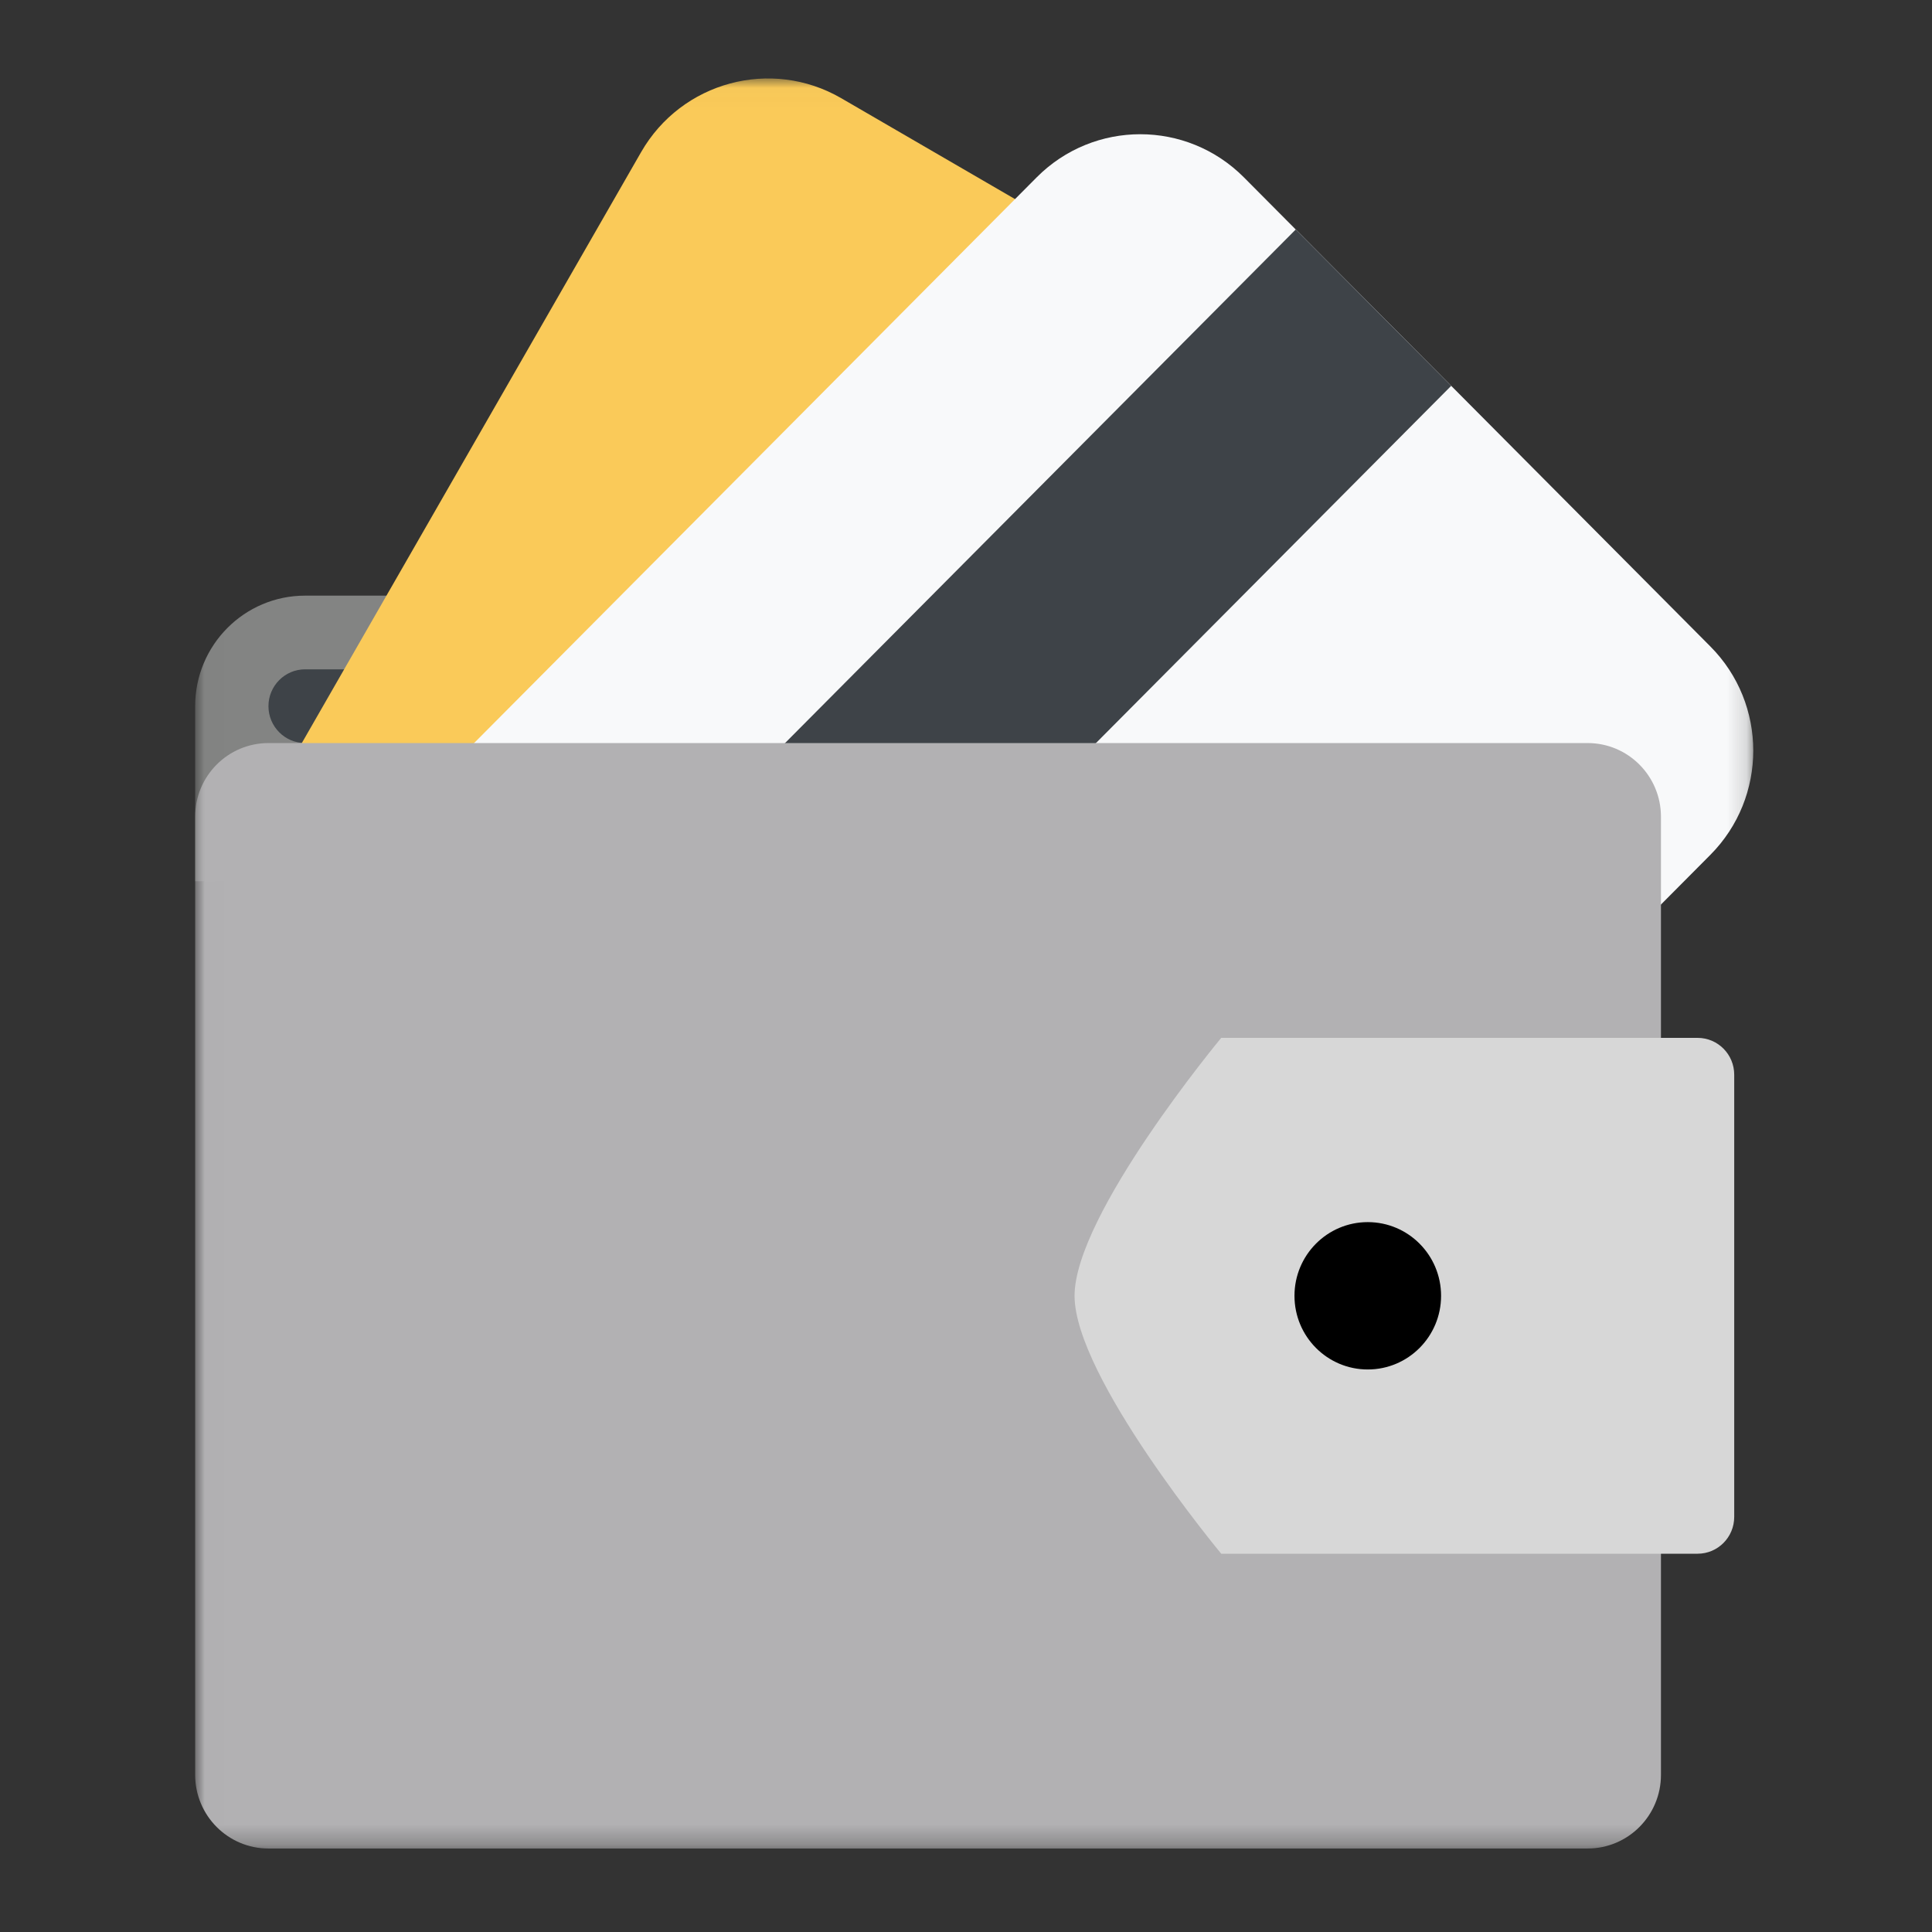 <?xml version="1.0" encoding="UTF-8"?>
<svg width="99px" height="99px" viewBox="0 0 99 99" version="1.1" xmlns="http://www.w3.org/2000/svg" xmlns:xlink="http://www.w3.org/1999/xlink" xmlns:sketch="http://www.bohemiancoding.com/sketch/ns">
    <rect x="0" y="0" width="99" height="99" fill="#333333" stroke="none"/>
    <!-- Generator: Sketch 3.5.2 (25235) - http://www.bohemiancoding.com/sketch -->
    <title>payments</title>
    <desc>Created with Sketch.</desc>
    <defs>
        <path id="path-1" d="M0.011,0.02 L79.841,0.02 L79.841,90.722 L0.011,90.722"></path>
    </defs>
    <g id="Page-1" stroke="none" stroke-width="1" fill="none" fill-rule="evenodd" sketch:type="MSPage">
        <g id="wallet-copy-3" sketch:type="MSLayerGroup" transform="translate(10, 4)">
            <g id="Group-8">
                <mask id="mask-2" sketch:name="Clip 2" fill="white">
                    <use xlink:href="#path-1"></use>
                </mask>
                <g id="Clip-2"></g>
                <path d="M5.633,35.964 C3.562,35.964 1.878,34.27 1.878,32.186 C1.878,30.104 3.562,28.41 5.633,28.41 C7.705,28.41 9.389,30.104 9.389,32.186 C9.389,34.27 7.705,35.964 5.633,35.964" id="Fill-1" fill="#3E4348" sketch:type="MSShapeGroup" mask="url(#mask-2)"></path>
                <path d="M5.633,30.298 L73.228,30.298 L73.228,26.522 L5.633,26.522 C2.522,26.522 0,29.058 0,32.186 L0,41.157 L3.756,41.157 L3.756,37.528 C4.344,37.735 4.974,37.852 5.633,37.852 C8.086,37.852 10.171,36.274 10.945,34.076 L5.633,34.076 C4.598,34.076 3.756,33.229 3.756,32.186 C3.756,31.145 4.598,30.298 5.633,30.298" id="Fill-3" fill="#838483" sketch:type="MSShapeGroup" mask="url(#mask-2)"></path>
                <path d="M62.38,18.028 C65.972,20.113 67.205,24.732 65.13,28.344 L33.211,83.94 C31.137,87.552 26.544,88.789 22.95,86.702 L7.768,77.889 L3.072,38.245 L22.85,3.798 C24.924,0.185 29.517,-1.052 33.111,1.034 L62.38,18.028" id="Fill-4" fill="#FACA59" sketch:type="MSShapeGroup" mask="url(#mask-2)"></path>
                <path d="M77.641,29.124 C80.575,32.072 80.575,36.855 77.641,39.806 L32.501,85.197 C29.568,88.147 24.811,88.147 21.878,85.197 L2.347,65.558 L2.906,45.527 L43.119,5.09 C46.051,2.141 50.808,2.141 53.742,5.09 L77.641,29.124" id="Fill-5" fill="#F8F9FA" sketch:type="MSShapeGroup" mask="url(#mask-2)"></path>
                <path d="M64.362,15.772 L9.842,70.598 L1.875,62.588 L56.395,7.761 L64.362,15.772" id="Fill-6" fill="#3E4348" sketch:type="MSShapeGroup" mask="url(#mask-2)"></path>
                <path d="M75.111,86.946 C75.111,89.033 73.429,90.722 71.353,90.722 L3.756,90.722 C1.682,90.722 0,89.033 0,86.946 L0,37.852 C0,35.765 1.682,34.076 3.756,34.076 L71.353,34.076 C73.429,34.076 75.111,35.765 75.111,37.852 L75.111,86.946" id="Fill-7" fill="#B2B1B3" sketch:type="MSShapeGroup" mask="url(#mask-2)"></path>
            </g>
            <path d="M52.578,75.616 L76.988,75.616 C78.026,75.616 78.865,74.772 78.865,73.729 L78.865,51.07 C78.865,50.027 78.026,49.183 76.988,49.183 L52.578,49.183 C52.578,49.183 45.063,58.231 45.063,62.4 C45.063,66.568 52.578,75.616 52.578,75.616" id="Fill-9" fill="#D7D7D7" sketch:type="MSShapeGroup"></path>
            <path d="M63.844,62.4 C63.844,64.487 62.162,66.175 60.087,66.175 C58.014,66.175 56.332,64.487 56.332,62.4 C56.332,60.313 58.014,58.624 60.087,58.624 C62.162,58.624 63.844,60.313 63.844,62.4" id="Fill-10" fill="#000000" sketch:type="MSShapeGroup"></path>
        </g>
    </g>
</svg>